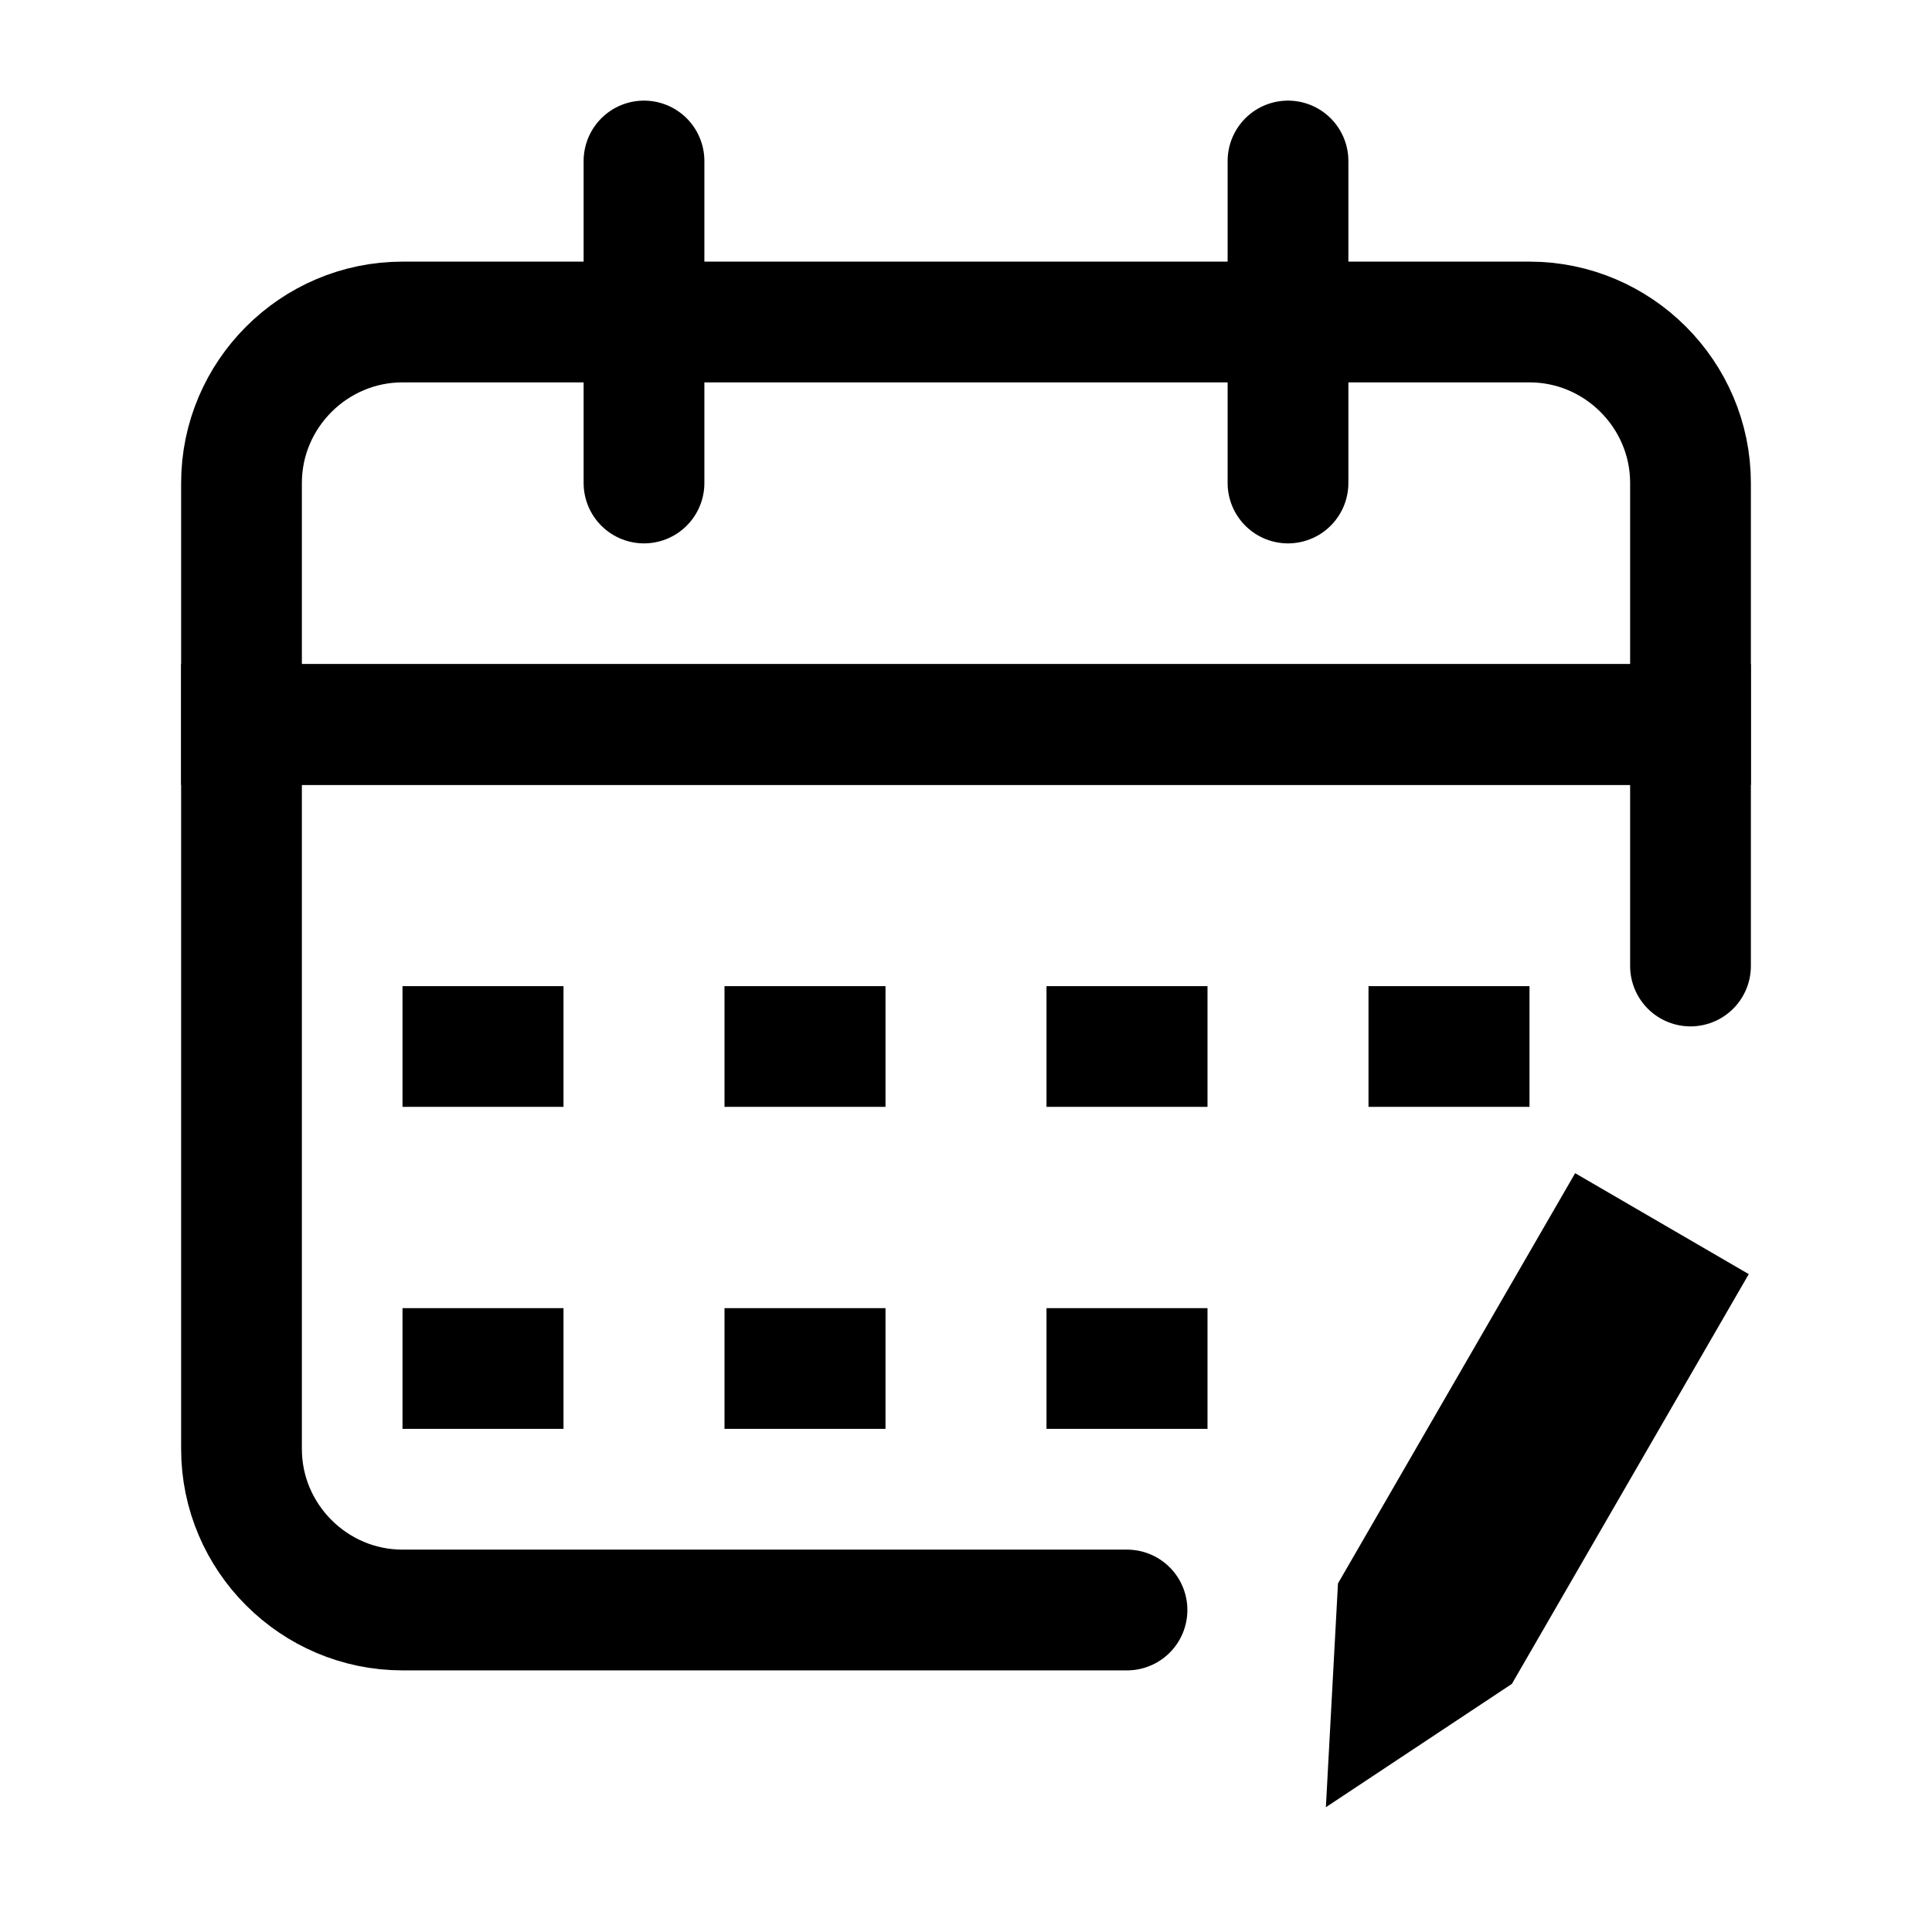 <svg width="24" height="24" viewBox="0 0 24 24" fill="none" xmlns="http://www.w3.org/2000/svg">
<path d="M14 20H5C3.9 20 3 19.1 3 18V9H21V12" stroke="black" stroke-width="1.5" stroke-miterlimit="10" stroke-linecap="round"/>
<path d="M19 4H5C3.9 4 3 4.9 3 6V9H21V6C21 4.9 20.1 4 19 4Z" stroke="black" stroke-width="1.5" stroke-miterlimit="10" stroke-linecap="round"/>
<path d="M16 2V6" stroke="black" stroke-width="1.5" stroke-miterlimit="10" stroke-linecap="round" stroke-linejoin="round"/>
<path d="M8 2V6" stroke="black" stroke-width="1.5" stroke-miterlimit="10" stroke-linecap="round" stroke-linejoin="round"/>
<path d="M5 13H7" stroke="black" stroke-width="1.5" stroke-miterlimit="10" stroke-linejoin="round"/>
<path d="M9 13H11" stroke="black" stroke-width="1.5" stroke-miterlimit="10" stroke-linejoin="round"/>
<path d="M13 13H15" stroke="black" stroke-width="1.5" stroke-miterlimit="10" stroke-linejoin="round"/>
<path d="M17 13H19" stroke="black" stroke-width="1.5" stroke-miterlimit="10" stroke-linejoin="round"/>
<path d="M13 17H15" stroke="black" stroke-width="1.5" stroke-miterlimit="10" stroke-linejoin="round"/>
<path d="M5 17H7" stroke="black" stroke-width="1.5" stroke-miterlimit="10" stroke-linejoin="round"/>
<path d="M9 17H11" stroke="black" stroke-width="1.5" stroke-miterlimit="10" stroke-linejoin="round"/>
<path d="M19.84 15.6L17.36 19.89L17.3 21L18.22 20.39L20.7 16.1L19.84 15.6Z" stroke="black" stroke-width="1.5" stroke-miterlimit="10" stroke-linecap="round"/>
</svg>
